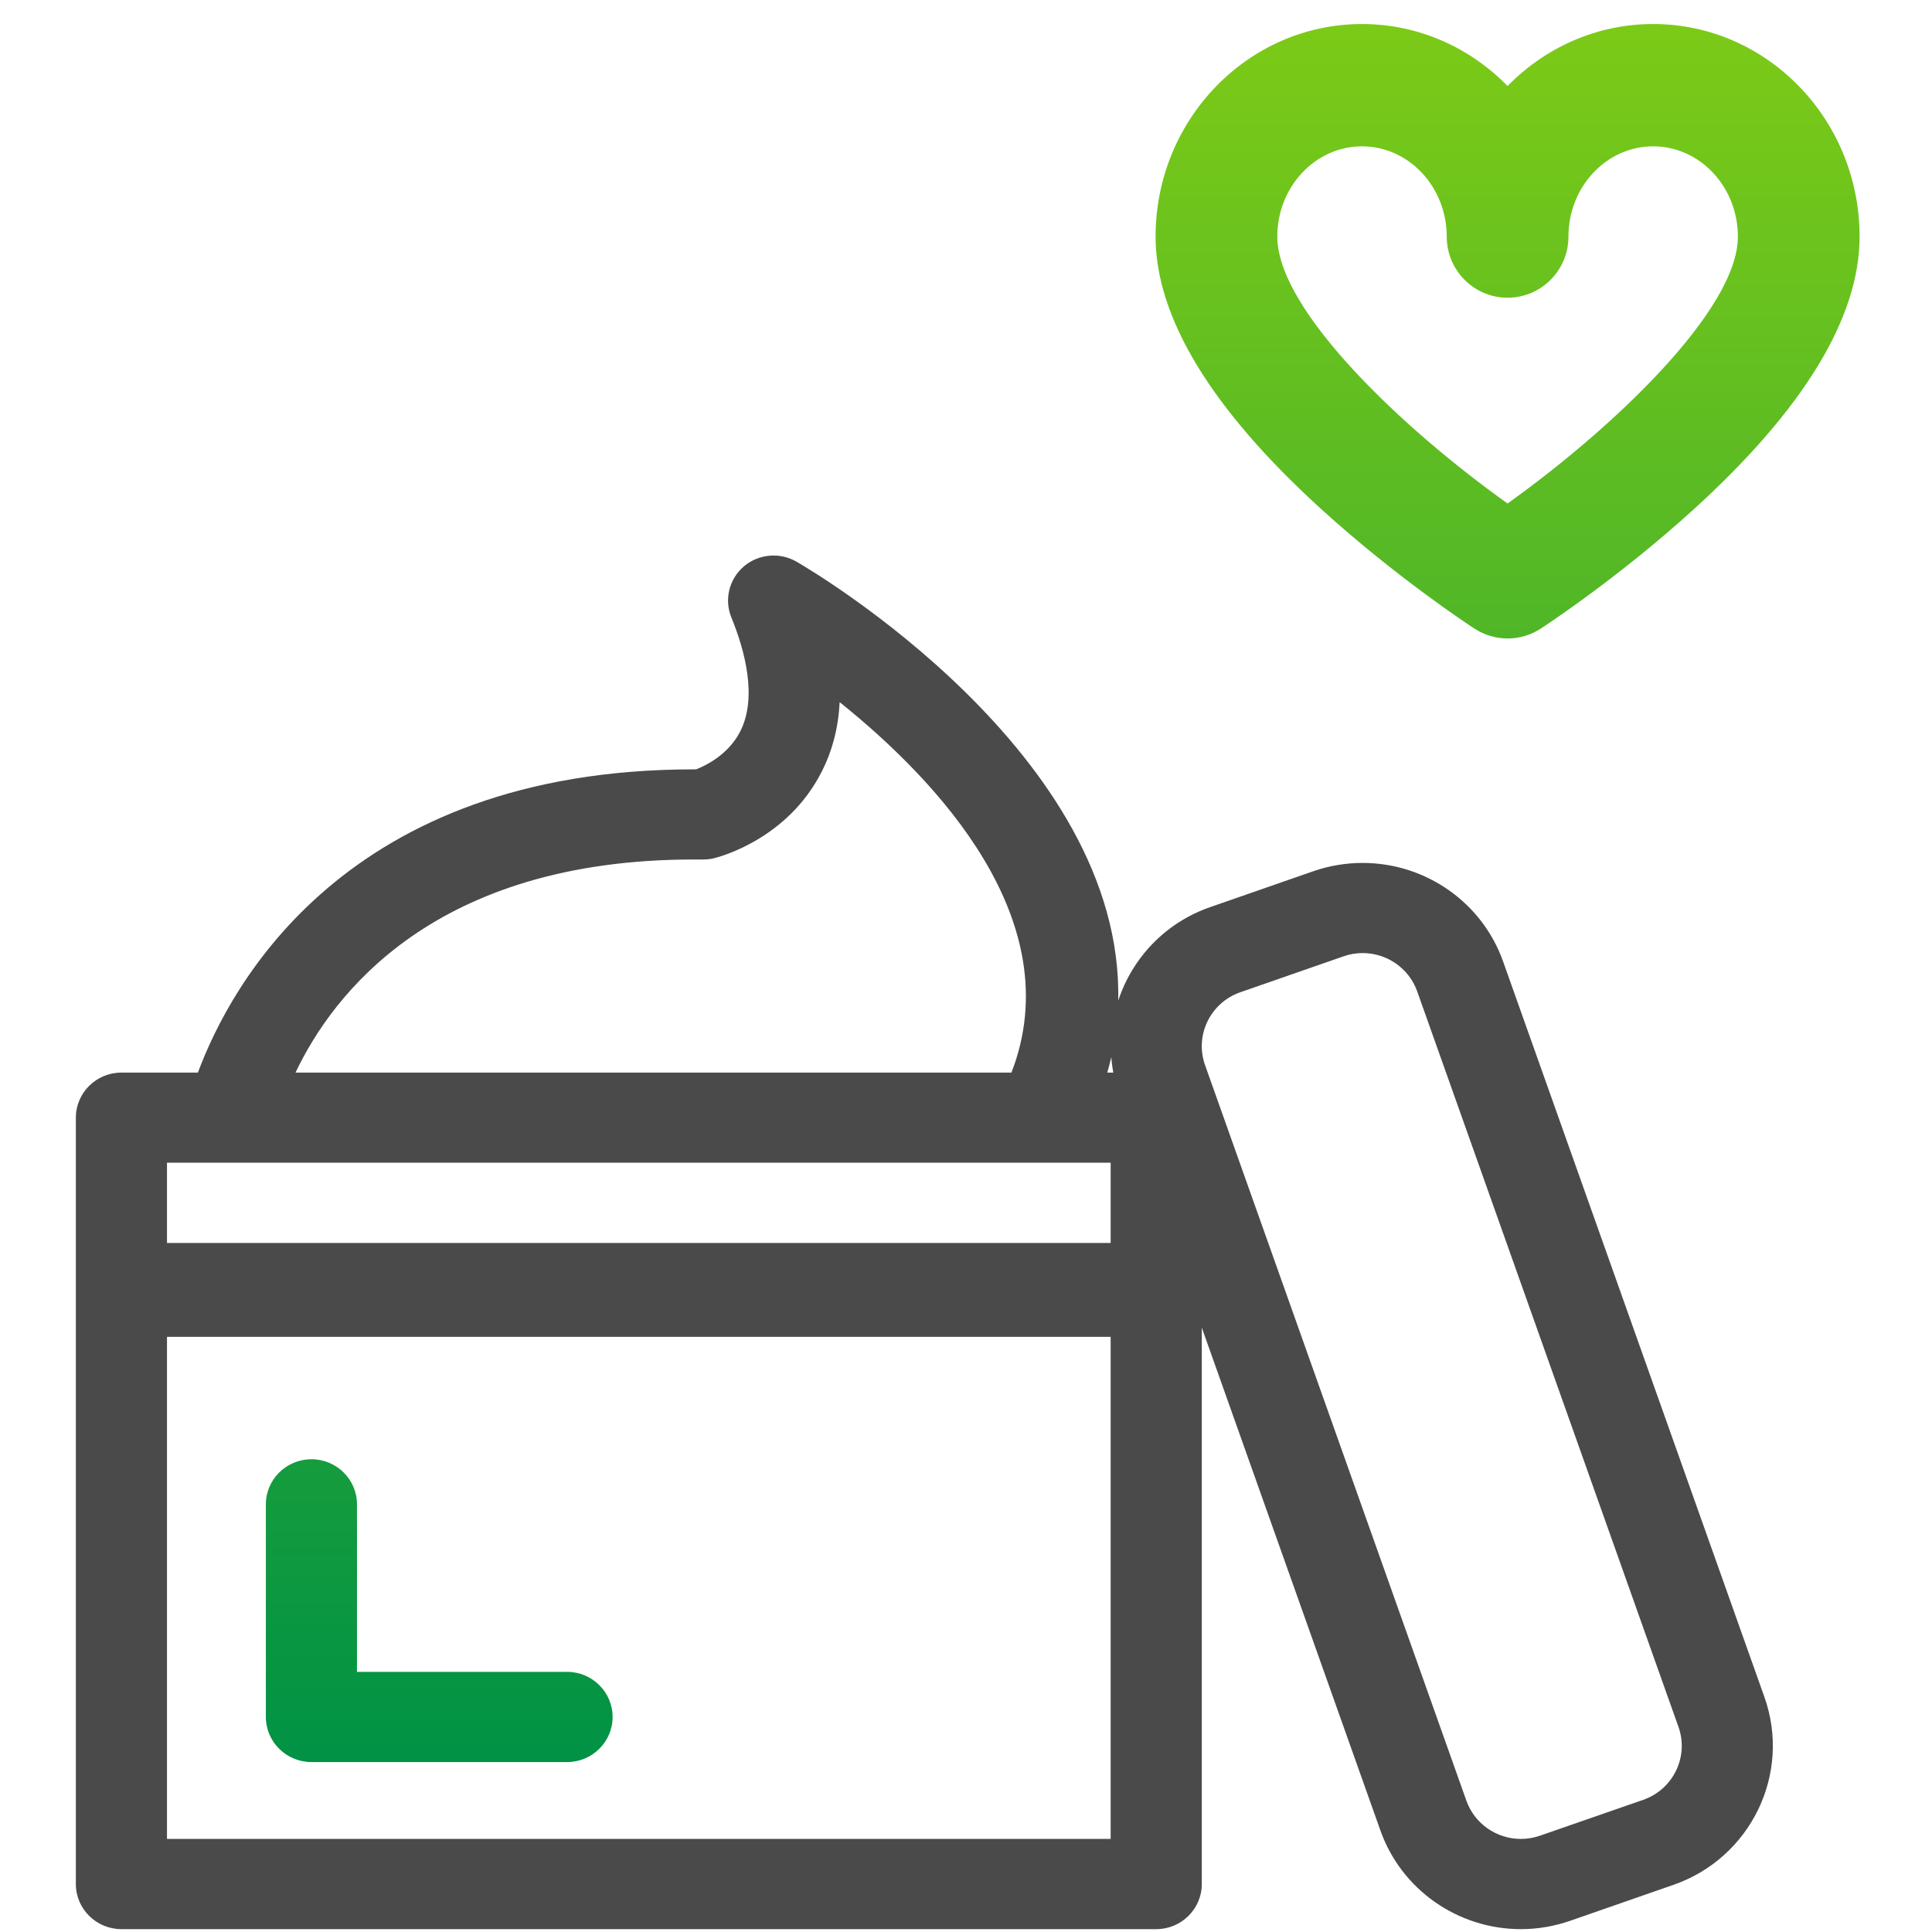 <?xml version="1.0" encoding="UTF-8"?>
<svg width="23px" height="23px" viewBox="0 0 23 23" version="1.1" xmlns="http://www.w3.org/2000/svg" xmlns:xlink="http://www.w3.org/1999/xlink">
    <!-- Generator: Sketch 51 (57462) - http://www.bohemiancoding.com/sketch -->
    <title>Icon24x24-10</title>
    <desc>Created with Sketch.</desc>
    <defs>
        <linearGradient x1="50%" y1="0%" x2="50%" y2="100%" id="linearGradient-1">
            <stop stop-color="#7CCA17" offset="0%"></stop>
            <stop stop-color="#009245" offset="100%"></stop>
        </linearGradient>
    </defs>
    <g id="SideMenu(draft3)-Copy" stroke="none" stroke-width="1" fill="none" fill-rule="evenodd">
        <g id="ICON/icon34/catalog-cosmetic" transform="translate(-1, -1)">
            <rect id="ico-zone" fill-opacity="0" fill="#D8D8D8" fill-rule="evenodd" x="0" y="0" width="24" height="24"></rect>
            <path d="M22.005,21.203 L18.894,12.446 C18.645,11.744 17.973,11.273 17.222,11.273 C17.022,11.273 16.824,11.306 16.634,11.372 L15.407,11.799 C14.866,11.987 14.477,12.411 14.312,12.913 C14.379,9.978 10.668,7.794 10.483,7.687 C10.283,7.571 10.03,7.594 9.854,7.744 C9.679,7.895 9.62,8.139 9.707,8.351 C9.867,8.743 10.016,9.296 9.816,9.7 C9.675,9.984 9.398,10.116 9.287,10.159 L9.26,10.159 C5.116,10.159 3.743,12.727 3.356,13.769 L2.446,13.769 C2.146,13.769 1.903,14.009 1.903,14.306 L1.903,16.333 L1.903,16.378 L1.903,23.429 C1.903,23.725 2.146,23.966 2.446,23.966 L14.765,23.966 C15.064,23.966 15.307,23.725 15.307,23.429 L15.307,16.805 L17.434,22.793 C17.683,23.495 18.355,23.966 19.106,23.966 C19.306,23.966 19.504,23.932 19.694,23.866 L20.921,23.439 C21.843,23.119 22.329,22.116 22.005,21.203 Z M14.254,13.769 L14.182,13.769 C14.2,13.707 14.216,13.645 14.23,13.584 C14.234,13.645 14.242,13.707 14.254,13.769 Z M9.26,11.232 L9.365,11.232 C9.412,11.233 9.459,11.228 9.504,11.216 C9.592,11.194 10.376,10.979 10.778,10.195 C10.909,9.94 10.981,9.661 10.996,9.359 C12.15,10.284 13.742,11.96 13.041,13.769 L4.518,13.769 C4.96,12.838 6.171,11.232 9.26,11.232 Z M3.755,14.842 L13.391,14.842 L14.222,14.842 L14.222,15.797 L2.988,15.797 L2.988,14.842 L3.755,14.842 Z M2.988,22.892 L2.988,16.915 L14.222,16.915 L14.222,22.892 L2.988,22.892 L2.988,22.892 Z M20.561,22.427 L19.334,22.853 C19.26,22.879 19.183,22.892 19.106,22.892 C18.815,22.892 18.554,22.71 18.457,22.437 L15.346,13.68 C15.22,13.325 15.409,12.936 15.767,12.812 L16.994,12.385 C17.068,12.359 17.145,12.346 17.222,12.346 C17.513,12.346 17.774,12.529 17.871,12.801 L20.982,21.559 C21.108,21.913 20.919,22.303 20.561,22.427 Z" id="Shape" fill="#4A4A4A" fill-rule="nonzero"></path>
            <path d="M20.68,1.286 C20.005,1.286 19.392,1.569 18.947,2.024 C18.503,1.569 17.89,1.286 17.214,1.286 C15.859,1.286 14.757,2.421 14.757,3.817 C14.757,4.778 15.42,5.87 16.728,7.06 C17.628,7.879 18.516,8.46 18.554,8.484 C18.674,8.562 18.811,8.601 18.948,8.601 C19.084,8.601 19.221,8.562 19.341,8.484 C19.379,8.46 20.267,7.879 21.167,7.06 C22.475,5.87 23.138,4.778 23.138,3.817 C23.138,2.421 22.036,1.286 20.68,1.286 L20.68,1.286 Z M18.947,6.994 C17.699,6.104 16.206,4.693 16.206,3.817 C16.206,3.224 16.658,2.742 17.214,2.742 C17.77,2.742 18.223,3.224 18.223,3.817 C18.223,4.218 18.547,4.544 18.947,4.544 C19.348,4.544 19.672,4.218 19.672,3.817 C19.672,3.224 20.124,2.742 20.68,2.742 C21.237,2.742 21.689,3.224 21.689,3.817 C21.689,4.69 20.195,6.103 18.947,6.994 Z M7.751,20.903 C8.05,20.903 8.293,21.144 8.293,21.44 C8.293,21.736 8.05,21.977 7.751,21.977 L4.708,21.977 C4.408,21.977 4.165,21.736 4.165,21.44 L4.165,18.909 C4.165,18.613 4.408,18.372 4.708,18.372 C5.007,18.372 5.25,18.613 5.25,18.909 L5.25,20.903 L7.751,20.903 Z" id="Shape" fill="url(#linearGradient-1)" fill-rule="nonzero"></path>
        </g>
    </g>
</svg>